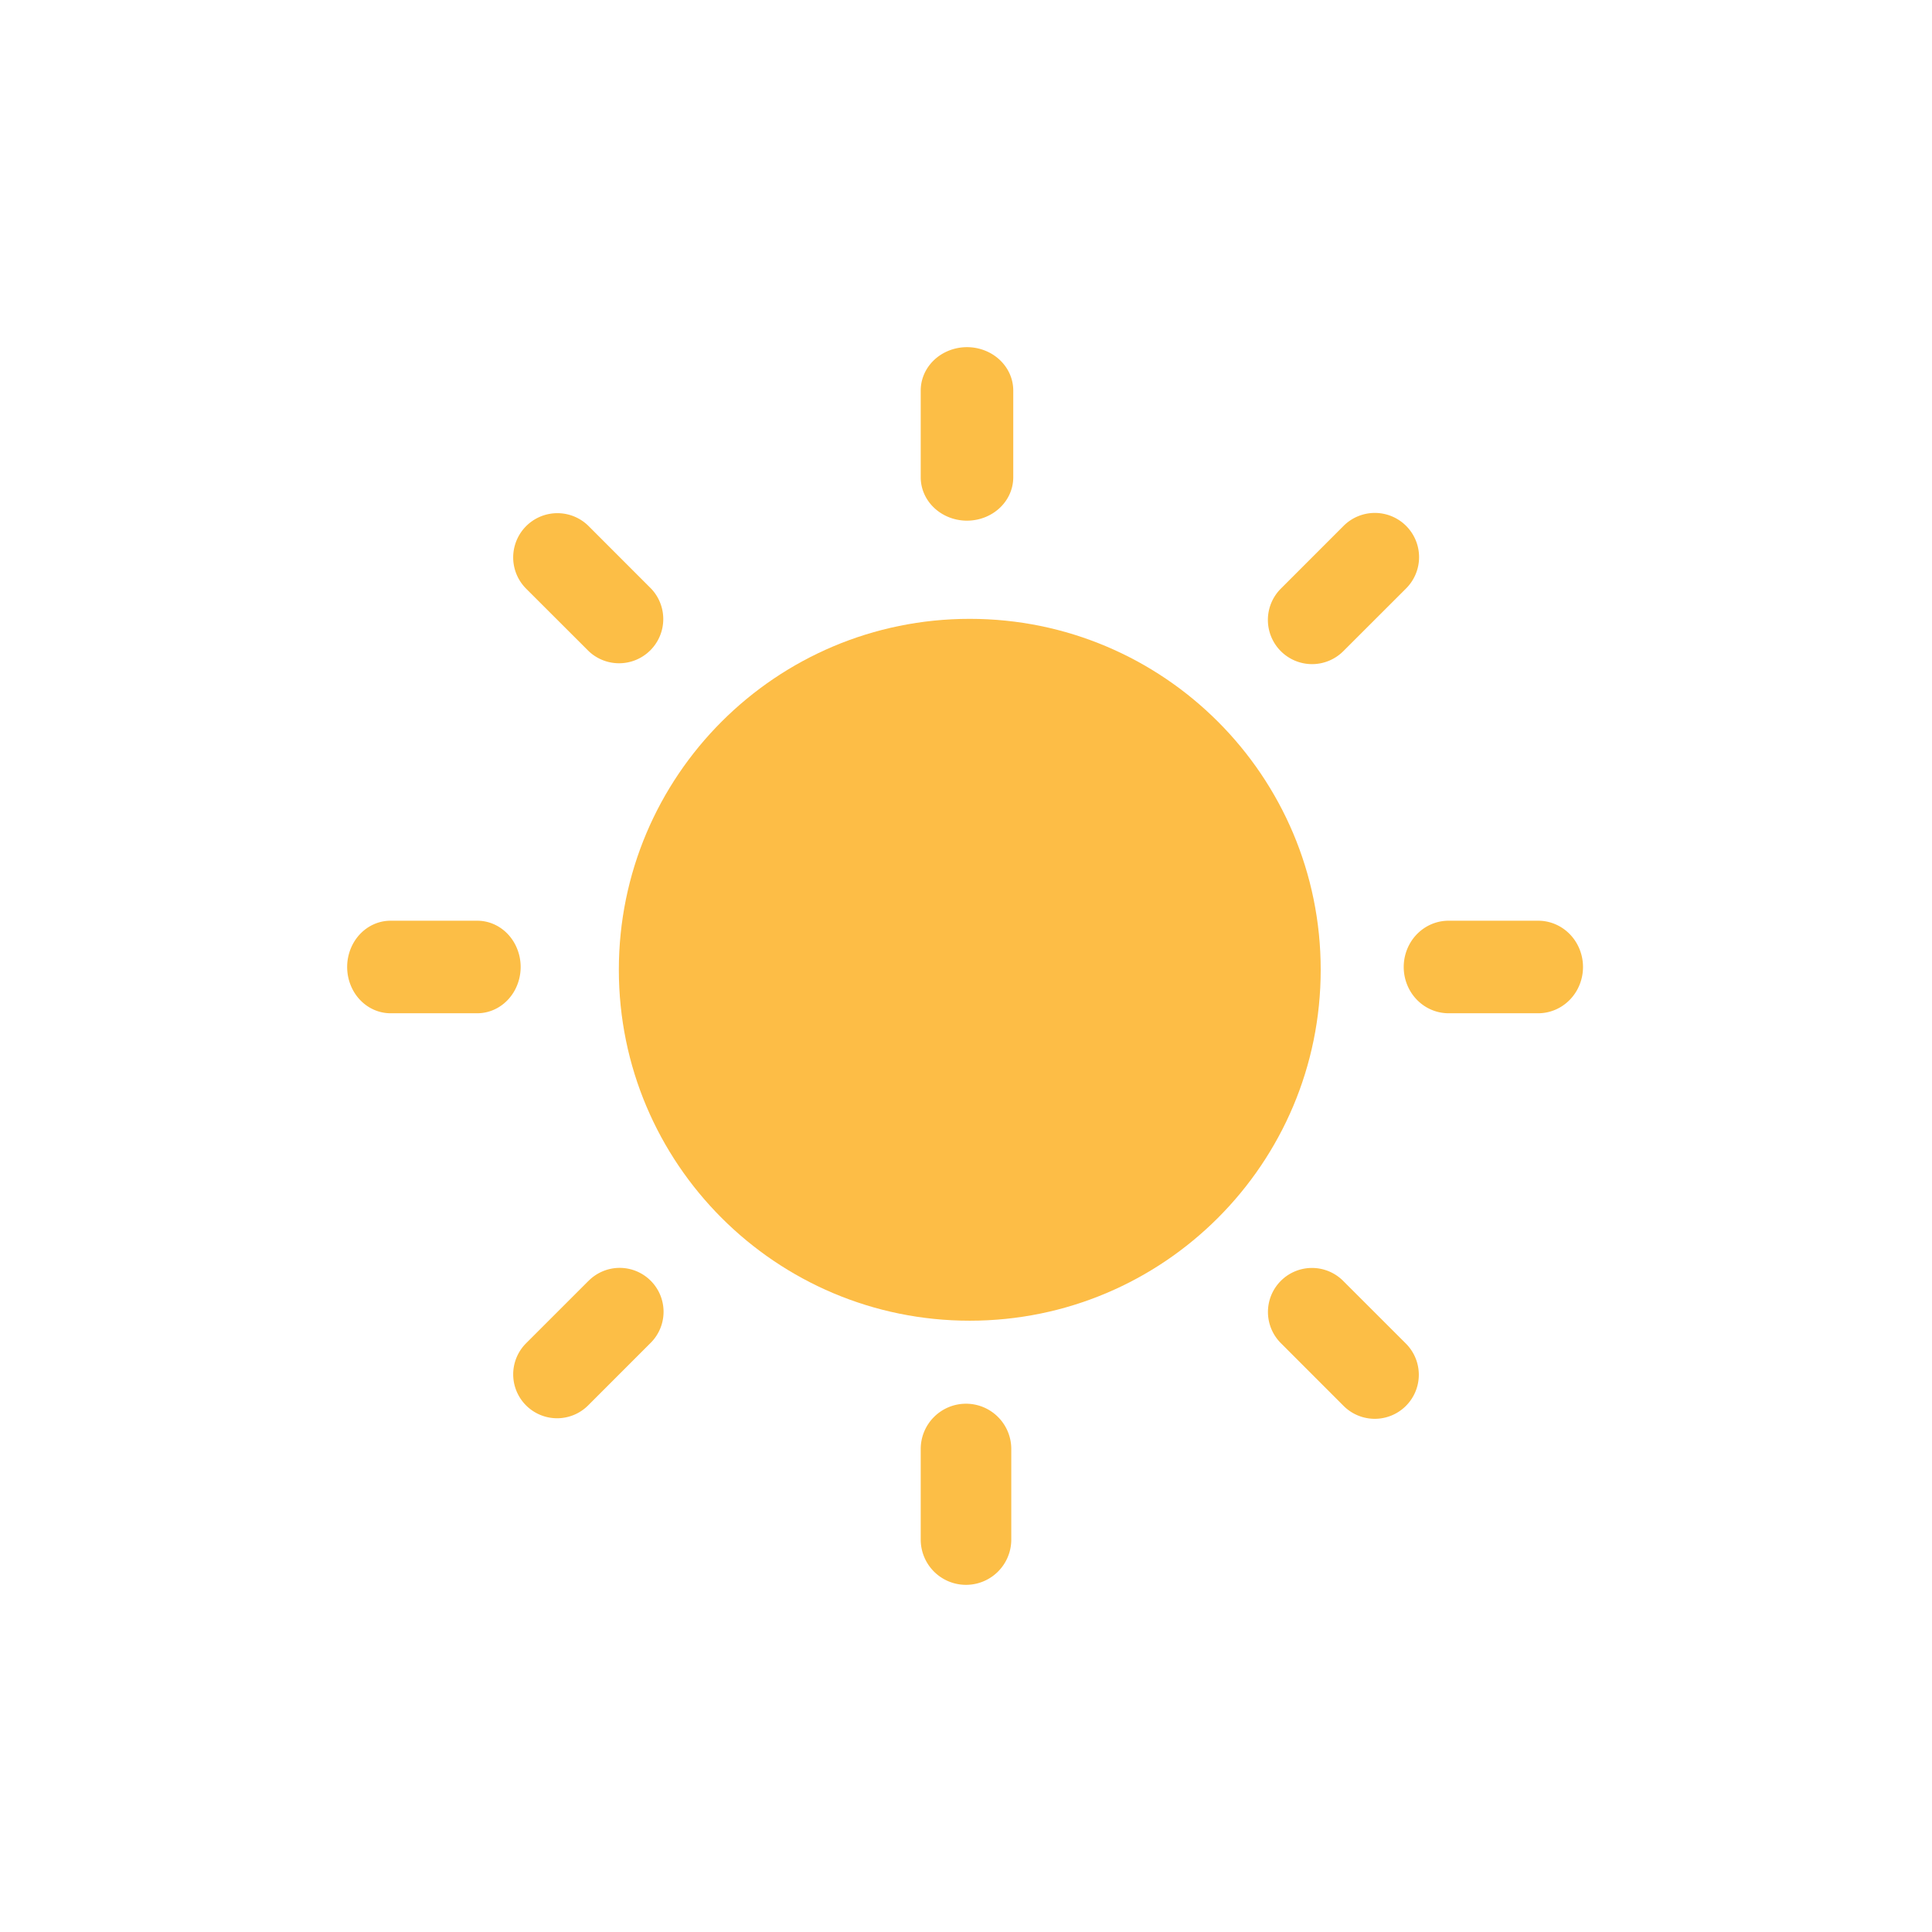 <svg width="256" height="256" fill="none" xmlns="http://www.w3.org/2000/svg"><path d="M175 128.498C175 154.181 154.181 175 128.498 175 102.817 175 82 154.181 82 128.498 82 102.817 102.819 82 128.498 82 154.181 82 175 102.819 175 128.498z" fill="#FDBD46"/><path d="M128.13 68.99c1.626 0 3.186-.605 4.335-1.683 1.151-1.077 1.797-2.54 1.797-4.065V51.748c0-2.054-1.169-3.95-3.065-4.978a6.487 6.487 0 00-6.132 0c-1.897 1.027-3.065 2.924-3.065 4.978v11.495c0 1.524.646 2.987 1.795 4.064 1.15 1.078 2.71 1.684 4.335 1.684zM173.855 88a5.86 5.86 0 004.141-1.716l8.287-8.28a5.86 5.86 0 10-8.287-8.287l-8.282 8.286a5.858 5.858 0 004.14 9.997h.001zM203.818 122h-11.88c-2.121 0-4.082 1.168-5.143 3.065a6.31 6.31 0 000 6.132c1.061 1.896 3.022 3.065 5.143 3.065h11.88c2.121 0 4.082-1.169 5.143-3.065a6.304 6.304 0 000-6.132c-1.061-1.897-3.022-3.065-5.143-3.065zM178.033 169.782a5.835 5.835 0 10-8.251 8.251l8.251 8.257a5.838 5.838 0 108.257-8.257l-8.257-8.251zM127.999 186a6.002 6.002 0 00-5.999 5.999V204a6 6 0 1012 0v-12.001c0-1.59-.632-3.117-1.758-4.241a5.995 5.995 0 00-4.243-1.758zM77.93 169.77l-8.225 8.223a5.82 5.82 0 000 8.229 5.815 5.815 0 008.226 0l8.22-8.223a5.817 5.817 0 00-4.09-9.999 5.815 5.815 0 00-4.13 1.776v-.006zM63.243 122H51.748c-2.054 0-3.95 1.168-4.978 3.065a6.487 6.487 0 000 6.132c1.027 1.896 2.924 3.065 4.978 3.065h11.495c2.054 0 3.952-1.169 4.977-3.065a6.487 6.487 0 000-6.132c-1.025-1.897-2.923-3.065-4.977-3.065zM78.002 86.281a5.857 5.857 0 008.28-8.28l-8.28-8.285a5.857 5.857 0 00-9.802 2.627 5.858 5.858 0 001.516 5.66l8.287 8.278z" fill="#FCBE46"/></svg>